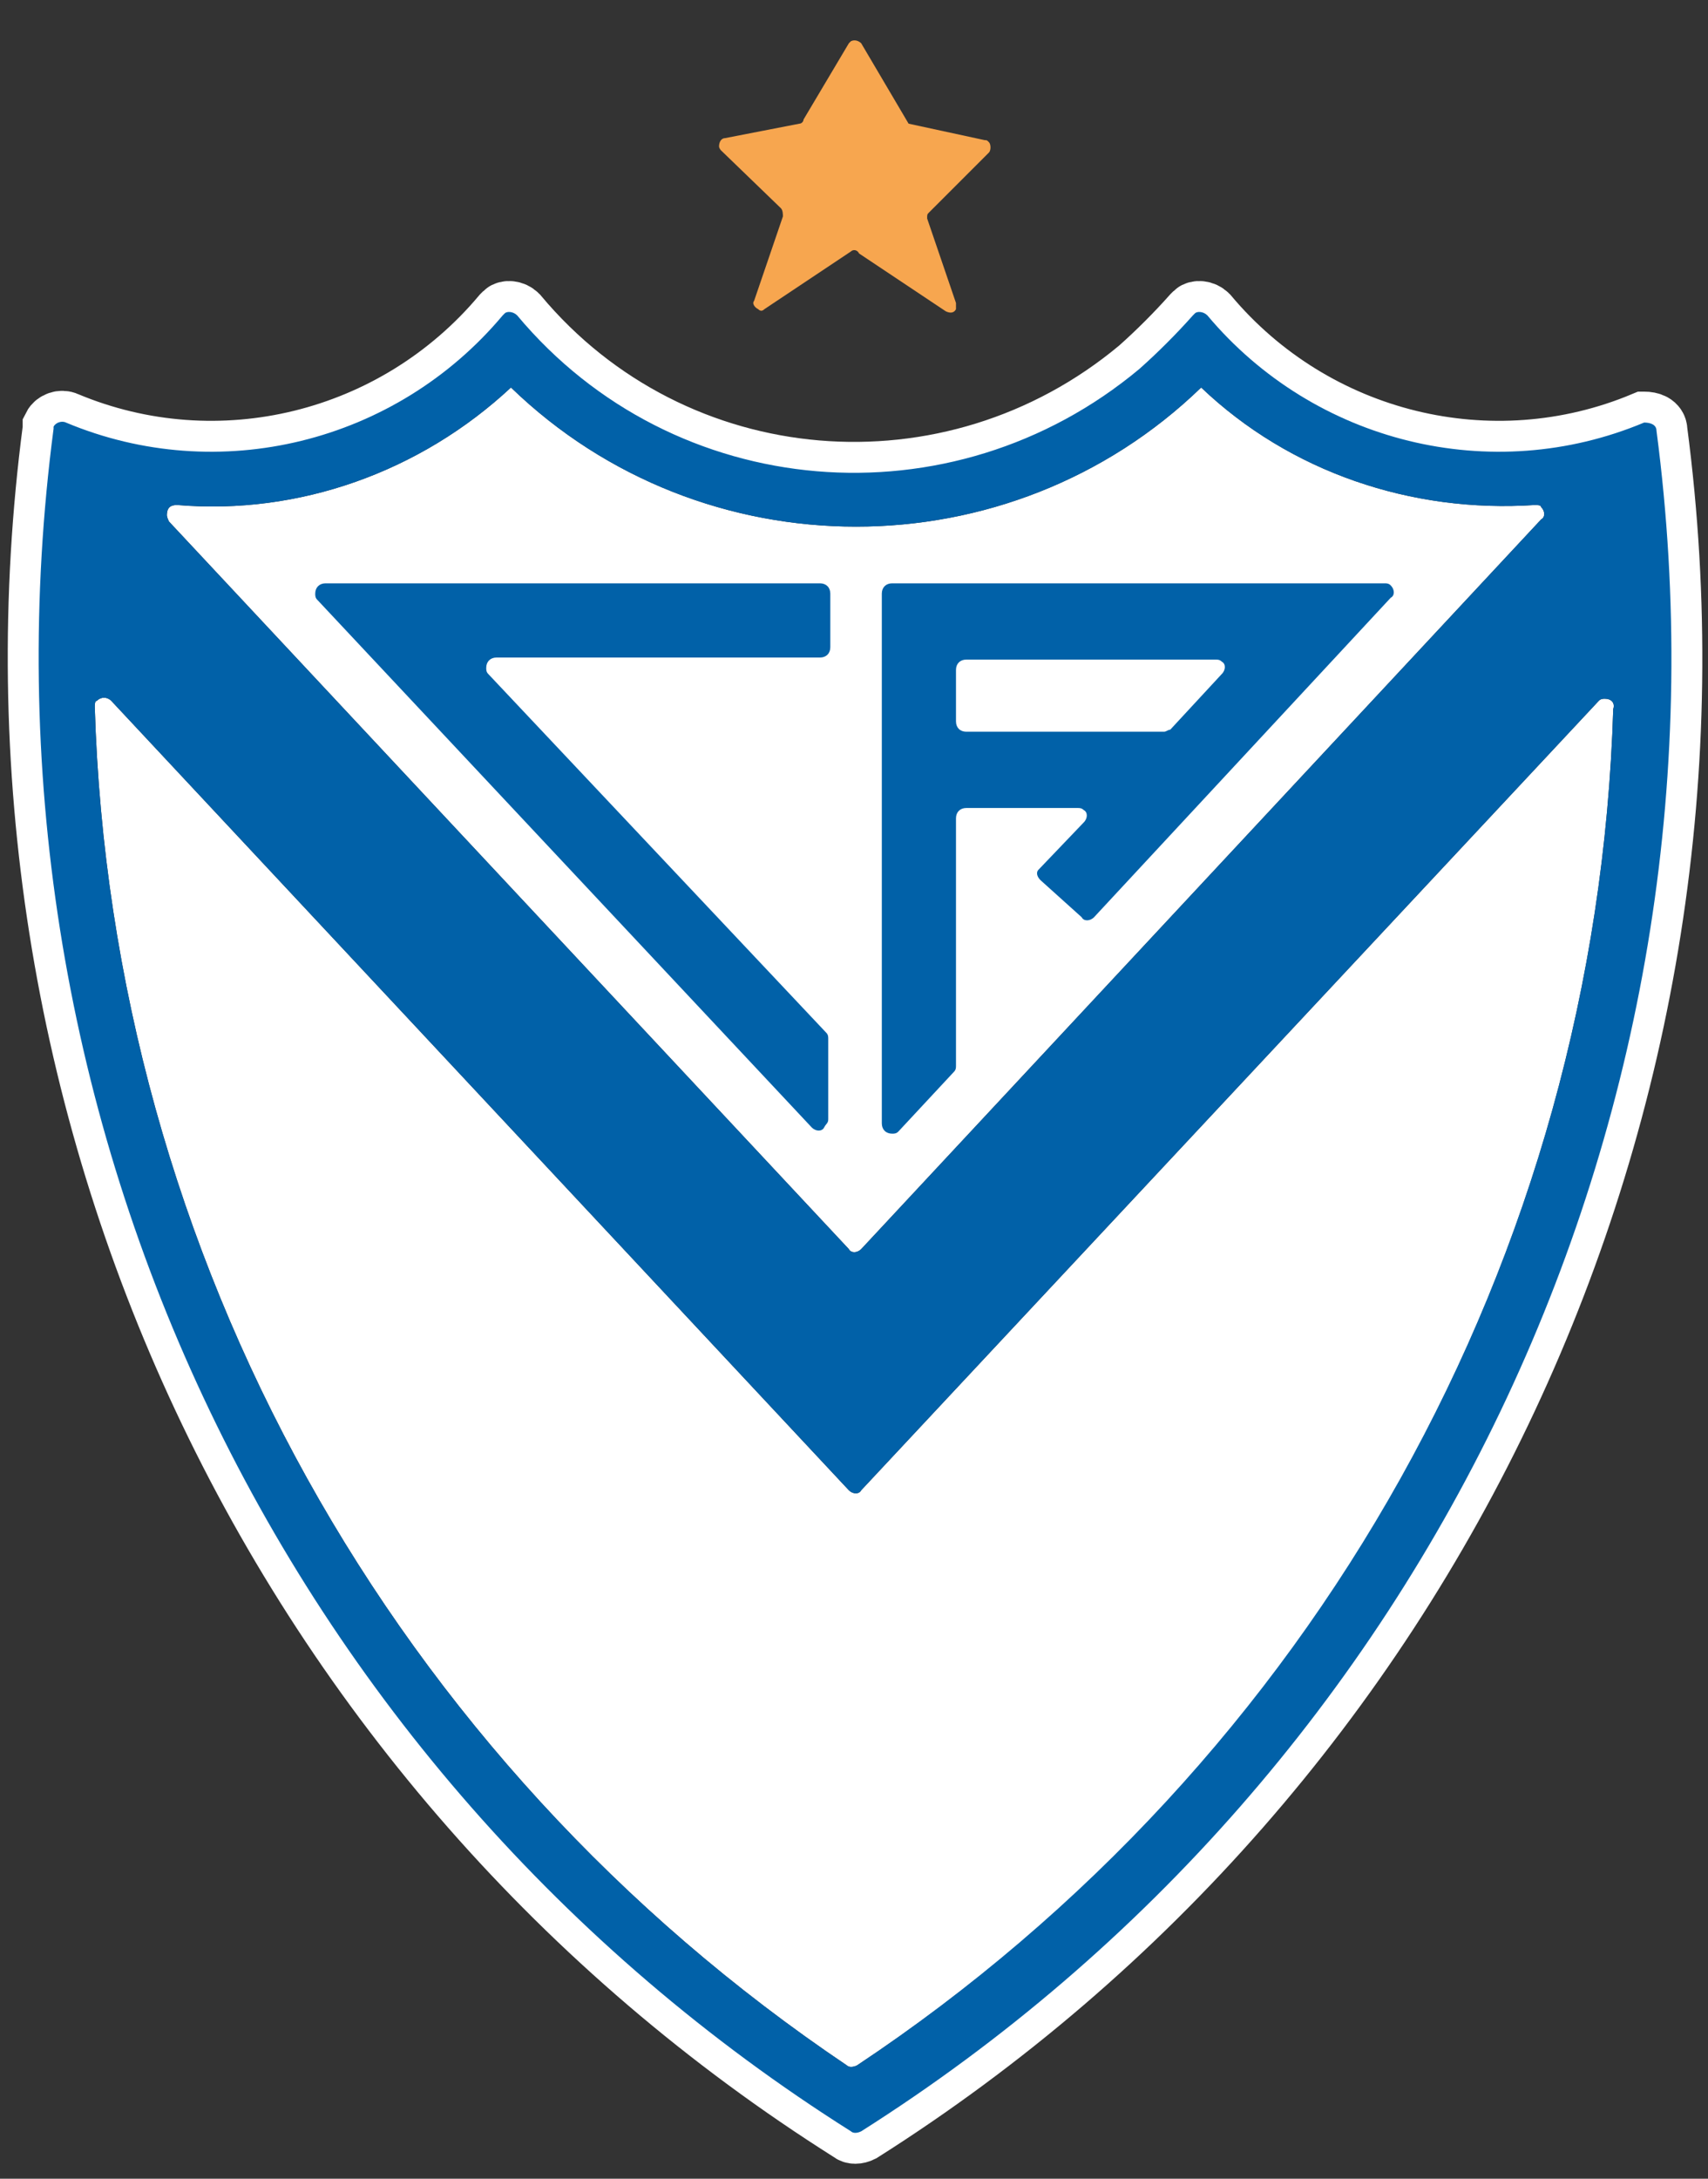 <?xml version="1.0" encoding="UTF-8" standalone="no"?>
<svg
   xml:space="preserve"
   id="Capa_1"
   x="0"
   y="0"
   version="1.1"
   viewBox="0 0 82.9 105.7"
   sodipodi:docname="velez-sarsfield.svg"
   inkscape:version="1.4.2 (f4327f4, 2025-05-13)"
   xmlns:inkscape="http://www.inkscape.org/namespaces/inkscape"
   xmlns:sodipodi="http://sodipodi.sourceforge.net/DTD/sodipodi-0.dtd"
   xmlns="http://www.w3.org/2000/svg"
   xmlns:svg="http://www.w3.org/2000/svg"><rect x="0" y="0" width="82.9" height="105.7" fill="#333333" stroke="none"/><defs
     id="defs3" /><sodipodi:namedview
     id="namedview3"
     pagecolor="#ffffff"
     bordercolor="#000000"
     borderopacity="0.25"
     inkscape:showpageshadow="2"
     inkscape:pageopacity="0.0"
     inkscape:pagecheckerboard="0"
     inkscape:deskcolor="#d1d1d1"
     inkscape:zoom="7.6348157"
     inkscape:cx="41.454832"
     inkscape:cy="52.849998"
     inkscape:window-width="1920"
     inkscape:window-height="1009"
     inkscape:window-x="-8"
     inkscape:window-y="-8"
     inkscape:window-maximized="1"
     inkscape:current-layer="Capa_1_1_" /><style
     id="style1">.st2{fill:#fff}.st3{fill:#0161a8}</style><g
     id="Capa_2_1_"><path
       d="M79.8 20.5c-7.4 3.1-16 1-21.2-5.2-.2-.2-.5-.2-.6-.1l-.1.1c-.8.9-1.7 1.8-2.6 2.6-9.1 7.6-22.6 6.5-30.2-2.6-.2-.2-.5-.2-.6-.1l-.1.1c-5.2 6.2-13.8 8.3-21.2 5.2-.2-.1-.5 0-.6.2v.1c-4.3 32.8 10.8 65 38.7 82.6.1.1.3.1.5 0 27.8-17.6 42.9-49.8 38.6-82.5 0-.3-.3-.4-.6-.4z"
       style="fill:none;stroke:#fff;stroke-width:3;stroke-miterlimit:10"
       id="path1" /></g><g
     id="Capa_1_1_"><path
       id="LWPOLYLINE_11_"
       d="M41.3 12.2 37.1 15q-.15.15-.3 0c-.2-.1-.3-.3-.2-.4l1.4-4.1c0-.1 0-.3-.1-.4L35 7.3s-.1-.1-.1-.2c0-.2.1-.4.3-.4l3.6-.7c.1 0 .2-.1.2-.2l2.2-3.7.1-.1c.2-.1.4 0 .5.1L44.1 6l3.7.8c.1 0 .1 0 .2.1s.1.4 0 .5l-2.9 2.9c-.1.1-.1.1-.1.3l1.4 4.1v.3c-.1.2-.3.2-.5.1l-4.2-2.8c-.1-.2-.3-.2-.4-.1"
       style="fill:#f7a64f" /><path
       id="LWPOLYLINE_9_"
       d="m5.4 34 35.8 38.3c.2.2.5.2.6 0L77.6 34c.1-.1.2-.1.3-.1.3 0 .5.2.4.5-.8 26.6-14.5 51.1-36.7 65.8-.2.1-.4.1-.5 0C19.1 85.4 5.4 61 4.6 34.3c0-.1 0-.3.1-.3.2-.2.5-.2.7 0"
       class="st2" /><path
       id="LWPOLYLINE_8_"
       d="M8.6 24.5c5.9.5 11.8-1.6 16.2-5.7 9.3 9 24.2 9 33.5 0 4.3 4.1 10.2 6.1 16.2 5.7.1 0 .3 0 .3.1.2.2.2.5 0 .6l-33 35.4c-.2.2-.5.2-.6 0l-33-35.3c-.1-.2-.1-.3-.1-.3 0-.4.2-.5.5-.5"
       class="st2" /><path
       d="m5.4 34 35.8 38.3c.2.2.5.2.6 0L77.6 34c.1-.1.2-.1.3-.1.3 0 .5.2.4.5-.8 26.6-14.5 51-36.7 65.8-.2.1-.4.1-.5 0C19.1 85.4 5.4 61 4.6 34.3c0-.1 0-.3.1-.3.2-.2.5-.2.7 0m74.4-13.5c-7.4 3.1-16 1-21.2-5.2-.2-.2-.5-.2-.6-.1l-.1.1c-.8.9-1.7 1.8-2.6 2.6-9.1 7.6-22.6 6.5-30.2-2.6-.2-.2-.5-.2-.6-.1l-.1.1c-5.2 6.2-13.8 8.3-21.2 5.2-.2-.1-.5 0-.6.2v.1c-4.3 32.8 10.8 65 38.7 82.6.1.1.3.1.5 0 27.8-17.6 42.9-49.8 38.6-82.5 0-.3-.3-.4-.6-.4m-71.2 4c5.9.5 11.8-1.6 16.2-5.7 9.3 9 24.2 9 33.5 0 4.3 4.1 10.2 6.1 16.2 5.7.1 0 .3 0 .3.1.2.2.2.5 0 .6l-33 35.4c-.2.2-.5.2-.6 0l-33-35.3c-.1-.2-.1-.3-.1-.3 0-.4.2-.5.5-.5"
       class="st3"
       id="path2" /><path
       d="m50.4 42.2 2.2-2.3c.2-.2.2-.5 0-.6-.1-.1-.2-.1-.3-.1h-5.4c-.3 0-.5.2-.5.5v12c0 .1 0 .2-.1.3l-2.7 2.9c-.1.1-.2.1-.3.1-.3 0-.5-.2-.5-.5V28.8c0-.3.2-.5.5-.5h23.9c.1 0 .2 0 .3.1.2.2.2.5 0 .6L53.1 44.5c-.2.2-.5.2-.6 0l-2-1.8c-.2-.2-.2-.4-.1-.5m-4-7.2c0 .3.2.5.5.5h9.6c.1 0 .2-.1.3-.1l2.5-2.7c.2-.2.2-.5 0-.6-.1-.1-.2-.1-.3-.1H46.9c-.3 0-.5.2-.5.5z"
       class="st3"
       id="path3" /><path
       id="LWPOLYLINE_2_"
       d="M40.2 54.3v-3.9c0-.1 0-.2-.1-.3L23.7 32.7c-.1-.1-.1-.2-.1-.3 0-.3.2-.5.5-.5h15.7c.3 0 .5-.2.5-.5v-2.6c0-.3-.2-.5-.5-.5h-24c-.3 0-.5.2-.5.5 0 .1 0 .2.1.3l24 25.6c.2.2.5.2.6 0s.2-.2.2-.4"
       class="st3" /></g></svg>
